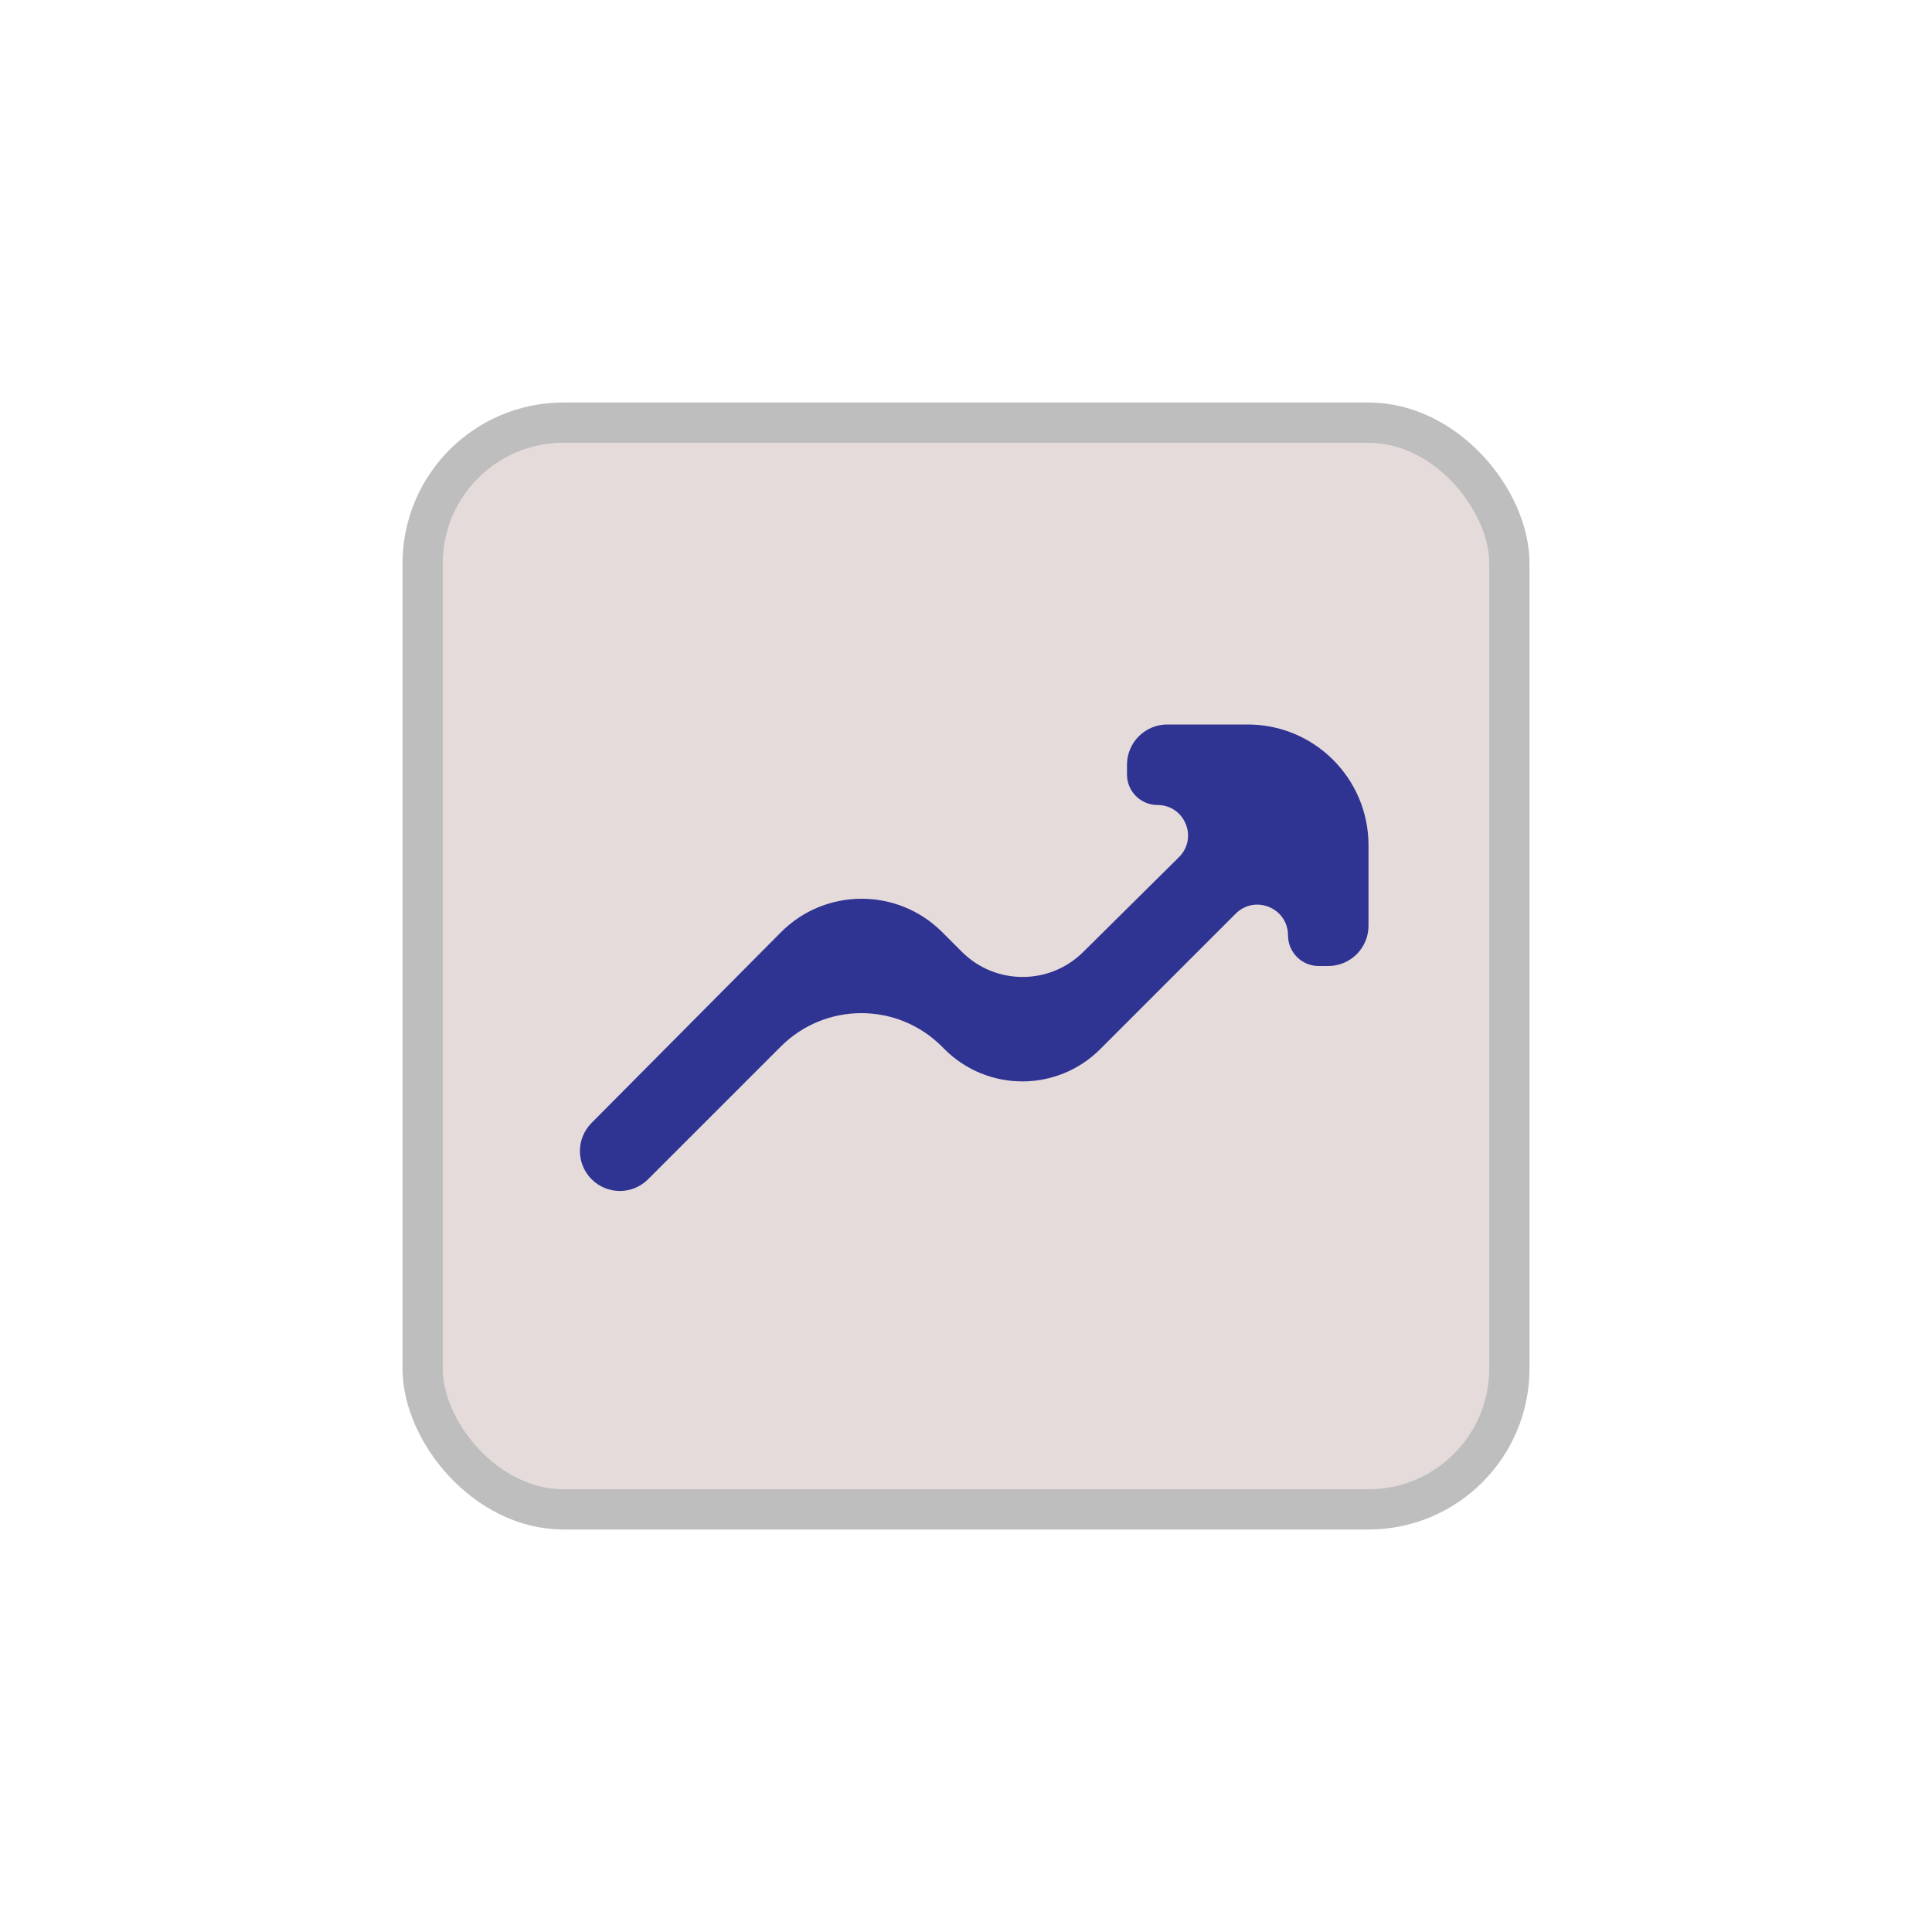 <svg width="48" height="48" viewBox="0 0 48 48" fill="none" xmlns="http://www.w3.org/2000/svg">
<g filter="url(#filter0_d_66_602)">
<rect x="10.5" y="6.5" width="27" height="27" rx="3.5" fill="#E6DBDB" stroke="#BEBEBE"/>
<mask id="mask0_66_602" style="mask-type:alpha" maskUnits="userSpaceOnUse" x="12" y="8" width="24" height="24">
<rect x="12" y="8" width="24" height="24" rx="4" fill="#D9D9D9"/>
</mask>
<g mask="url(#mask0_66_602)">
<path d="M16.101 25.299C15.714 25.686 15.086 25.686 14.699 25.299C14.312 24.913 14.311 24.287 14.697 23.899L19.399 19.165C20.503 18.053 22.3 18.05 23.408 19.158L23.897 19.647C24.728 20.478 26.075 20.481 26.91 19.654L29.291 17.296C29.772 16.82 29.435 16 28.758 16C28.339 16 28 15.661 28 15.242V15C28 14.448 28.448 14 29 14H31C32.657 14 34 15.343 34 17V19C34 19.552 33.552 20 33 20H32.761C32.341 20 32 19.659 32 19.238C32 18.56 31.18 18.22 30.7 18.7L27.333 22.067C26.265 23.134 24.535 23.134 23.467 22.067L23.4 22C22.295 20.895 20.505 20.895 19.4 22L16.101 25.299Z" fill="#2F3392"/>
</g>
</g>
<defs>
<filter id="filter0_d_66_602" x="0" y="0" width="48" height="48" filterUnits="userSpaceOnUse" color-interpolation-filters="sRGB">
<feFlood flood-opacity="0" result="BackgroundImageFix"/>
<feColorMatrix in="SourceAlpha" type="matrix" values="0 0 0 0 0 0 0 0 0 0 0 0 0 0 0 0 0 0 127 0" result="hardAlpha"/>
<feOffset dy="4"/>
<feGaussianBlur stdDeviation="5"/>
<feComposite in2="hardAlpha" operator="out"/>
<feColorMatrix type="matrix" values="0 0 0 0 0 0 0 0 0 0 0 0 0 0 0 0 0 0 0.25 0"/>
<feBlend mode="normal" in2="BackgroundImageFix" result="effect1_dropShadow_66_602"/>
<feBlend mode="normal" in="SourceGraphic" in2="effect1_dropShadow_66_602" result="shape"/>
</filter>
</defs>
</svg>
